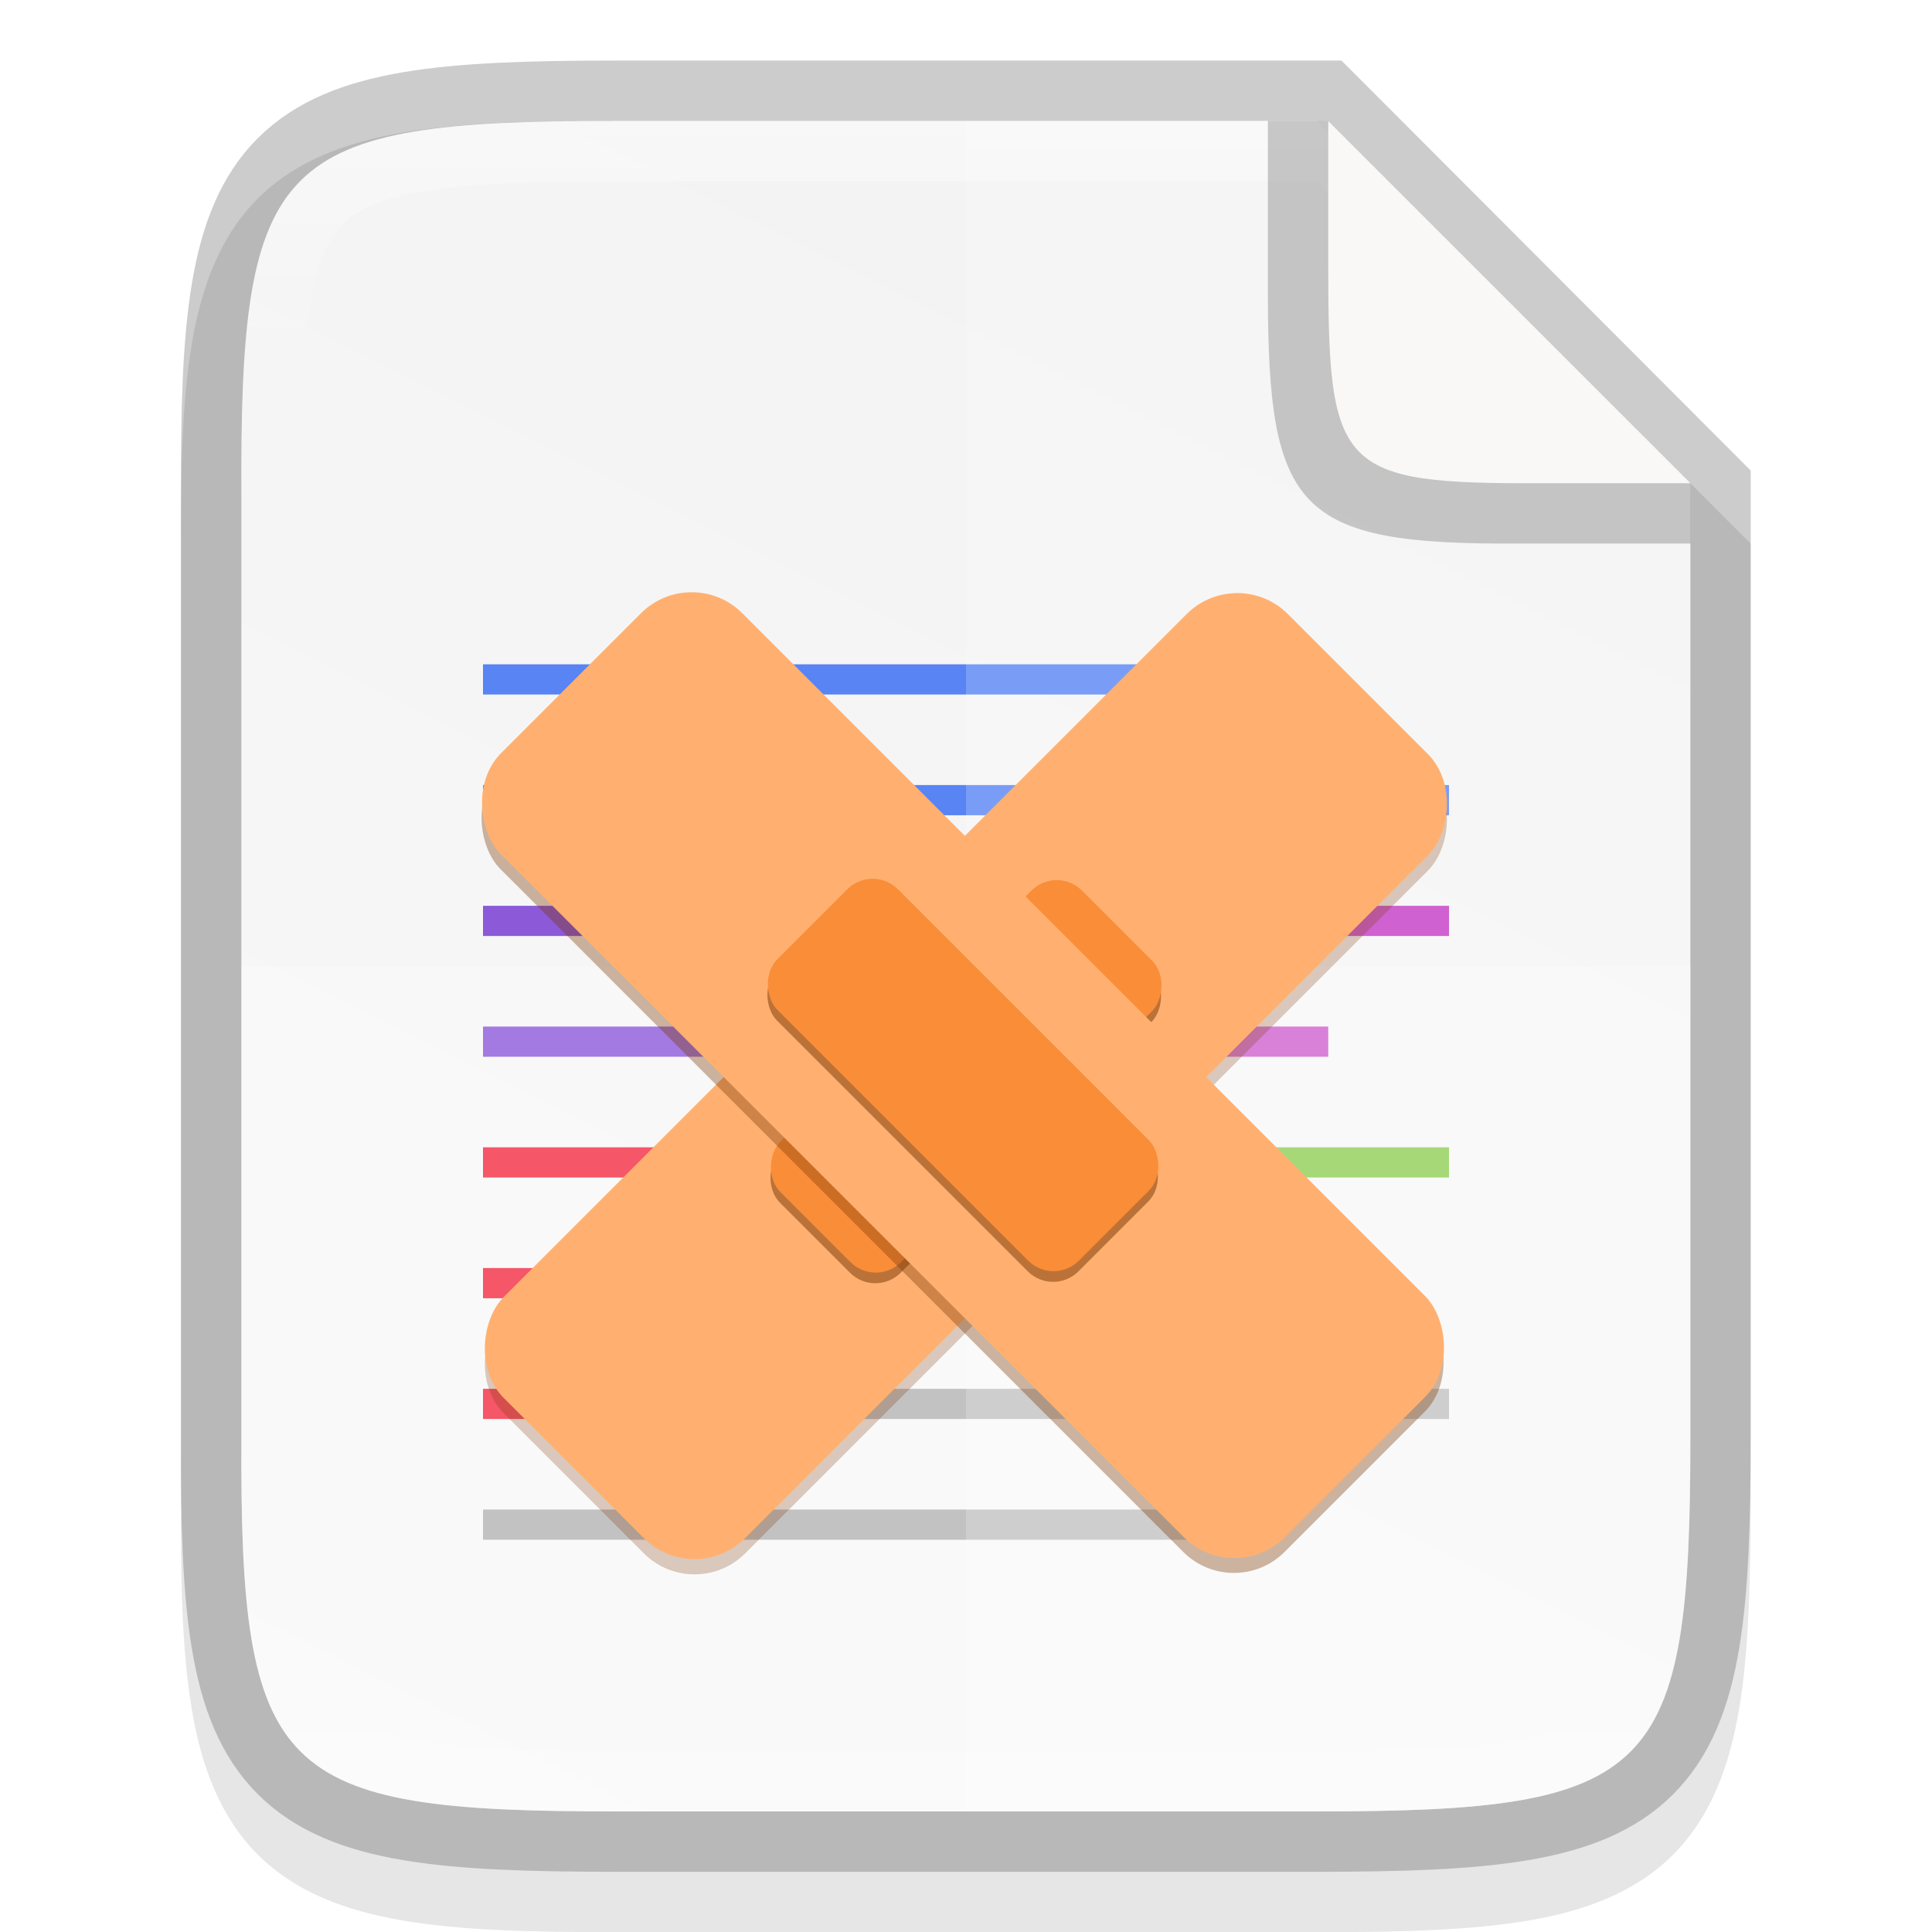 <svg width="32" height="32" enable-background="new" version="1.0" xmlns="http://www.w3.org/2000/svg" xmlns:xlink="http://www.w3.org/1999/xlink">
 <title>Suru Icon Theme Template</title>
 <defs>
  <linearGradient id="linearGradient924" x1="459.03" x2="35.31" y1="419.23" y2="207.37" gradientTransform="matrix(0 -.072 .072 0 312.87 165.82)" gradientUnits="userSpaceOnUse">
   <stop stop-color="#f2f2f2" offset="0"/>
   <stop stop-color="#f9f9f9" offset="1"/>
  </linearGradient>
  <linearGradient id="linearGradient969" x1="336" x2="336" y1="134" y2="162" gradientUnits="userSpaceOnUse">
   <stop stop-color="#fff" offset="0"/>
   <stop stop-color="#fff" stop-opacity=".098" offset=".125"/>
   <stop stop-color="#fff" stop-opacity=".098" offset=".925"/>
   <stop stop-color="#fff" stop-opacity=".498" offset="1"/>
  </linearGradient>
  <filter id="filter1212" x="-.027" y="-.027" width="1.054" height="1.054" color-interpolation-filters="sRGB">
   <feGaussianBlur stdDeviation="0.18"/>
  </filter>
  <filter id="filter1202" x="-.027" y="-.027" width="1.054" height="1.054" color-interpolation-filters="sRGB">
   <feGaussianBlur stdDeviation="0.18"/>
  </filter>
 </defs>
 <g transform="translate(-136.03 -229.55)">
  <g>
   <g transform="translate(-183.97 97.553)" enable-background="new">
    <rect x="320" y="132" width="32" height="32" enable-background="accumulate" opacity="0" stroke-width="2"/>
    <path d="m330.19 134c-1.421 0-2.549 0.031-3.506 0.191-0.957 0.161-1.792 0.473-2.412 1.092s-0.936 1.456-1.096 2.414c-0.159 0.958-0.187 2.087-0.18 3.512v7.791 7.797c-7e-3 1.421 0.021 2.55 0.18 3.506 0.159 0.958 0.475 1.795 1.096 2.414s1.455 0.931 2.412 1.092c0.957 0.161 2.085 0.191 3.506 0.191h11.615c1.421 0 2.547-0.031 3.502-0.191 0.955-0.161 1.788-0.474 2.406-1.094 0.618-0.62 0.931-1.454 1.092-2.41 0.16-0.957 0.191-2.084 0.191-3.508v-7.797-8l-7-7z" color="#000000" color-rendering="auto" dominant-baseline="auto" enable-background="accumulate" image-rendering="auto" opacity=".1" shape-rendering="auto" solid-color="#000000" style="font-feature-settings:normal;font-variant-alternates:normal;font-variant-caps:normal;font-variant-ligatures:normal;font-variant-numeric:normal;font-variant-position:normal;isolation:auto;mix-blend-mode:normal;shape-padding:0;text-decoration-color:#000000;text-decoration-line:none;text-decoration-style:solid;text-indent:0;text-orientation:mixed;text-transform:none;white-space:normal"/>
    <path d="m330.19 134c-5.615 0-6.22 0.577-6.192 6.204v7.796 7.796c-0.028 5.627 0.577 6.204 6.192 6.204h11.615c5.615 0 6.192-0.577 6.192-6.204v-7.796-7.796l-6.192-6.204z" color="#000000" enable-background="accumulate" fill="none" opacity=".2" stroke="#000" stroke-width="2"/>
    <path d="m330.19 134c-5.615 0-6.22 0.577-6.192 6.204v7.796 7.796c-0.028 5.627 0.577 6.204 6.192 6.204h11.615c5.615 0 6.192-0.577 6.192-6.204v-7.796l2e-5 -8-6-6z" color="#000000" enable-background="accumulate" fill="url(#linearGradient924)"/>
    <path d="m328 143v0.5h14v-0.5zm0 2v0.5h16v-0.5z" enable-background="new" fill="#5884f4"/>
    <path d="m334 155v0.5h10v-0.5zm-6 2v0.5h12v-0.5z" enable-background="new" fill="#b3b3b3"/>
    <path d="m334 147v0.5h10v-0.5zm0 2v0.5h8v-0.5z" enable-background="new" fill="#c43ac4"/>
    <path d="m328 147v0.5h5v-0.5zm0 2v0.5h5v-0.5z" enable-background="new" fill="#8c59d9"/>
    <path d="m334 151v0.5h10v-0.5zm0 2v0.5h8v-0.5z" enable-background="new" fill="#76c22b"/>
    <path d="m328 151v0.5h5v-0.5zm0 2v0.5h5v-0.5zm0 2v0.5h5v-0.5z" enable-background="new" fill="#f22c42"/>
    <path d="m324 148v7.797c-0.028 5.627 0.578 6.203 6.193 6.203h11.615c5.615 0 6.191-0.576 6.191-6.203v-7.797z" color="#000000" enable-background="accumulate" fill="#fff" opacity=".2"/>
    <path d="m336 134v28h5.809c5.615 0 6.191-0.576 6.191-6.203v-7.797-8l-6-6z" color="#000000" enable-background="accumulate" fill="#fff" opacity=".2"/>
    <path d="m330.19 134c-5.615 0-6.221 0.576-6.193 6.203v7.797 7.797c-0.028 5.627 0.578 6.203 6.193 6.203h11.615c5.615 0 6.191-0.576 6.191-6.203v-7.797-7.797l-6.191-6.203zm0 1h11.615l5.191 5.203v7.797 7.797c0 1.39-0.041 2.444-0.164 3.178-0.123 0.734-0.306 1.1-0.533 1.328-0.228 0.228-0.592 0.41-1.324 0.533-0.732 0.123-1.783 0.164-3.17 0.164h-11.615c-1.387 0-2.441-0.041-3.176-0.164-0.735-0.123-1.101-0.307-1.33-0.535s-0.411-0.593-0.533-1.326-0.161-1.785-0.154-3.174v-2e-3 -7.799-7.799-2e-3c-7e-3 -1.389 0.033-2.443 0.154-3.176 0.122-0.733 0.304-1.096 0.533-1.324s0.595-0.412 1.33-0.535c0.735-0.123 1.789-0.164 3.176-0.164z" color="#000000" color-rendering="auto" dominant-baseline="auto" enable-background="accumulate" fill="url(#linearGradient969)" image-rendering="auto" opacity=".4" shape-rendering="auto" solid-color="#000000" style="font-feature-settings:normal;font-variant-alternates:normal;font-variant-caps:normal;font-variant-ligatures:normal;font-variant-numeric:normal;font-variant-position:normal;isolation:auto;mix-blend-mode:normal;shape-padding:0;text-decoration-color:#000000;text-decoration-line:none;text-decoration-style:solid;text-indent:0;text-orientation:mixed;text-transform:none;white-space:normal"/>
    <rect transform="rotate(45 -2.2 .912)" x="339.59" y="-141.94" width="5.651" height="18.365" rx="1.186" ry="1.186" enable-background="new" fill="#783500" fill-rule="evenodd" filter="url(#filter1212)" opacity=".5"/>
    <rect transform="rotate(45)" x="340.7" y="-140.83" width="5.651" height="18.365" rx="1.186" ry="1.186" enable-background="new" fill="#ffb070" fill-rule="evenodd"/>
    <rect transform="rotate(45)" x="342.24" y="-135.05" width="2.825" height="7.063" rx=".593" ry=".593" enable-background="new" fill="#783500" fill-rule="evenodd" opacity=".5"/>
    <rect transform="rotate(45)" x="342.12" y="-135.18" width="2.825" height="7.063" rx=".593" ry=".593" enable-background="new" fill="#fa8d38" fill-rule="evenodd"/>
    <rect transform="matrix(-.707 .707 .707 .707 0 1.823)" x="-135.58" y="333.23" width="5.651" height="18.365" rx="1.186" ry="1.186" enable-background="new" fill="#783500" fill-rule="evenodd" filter="url(#filter1202)" opacity=".6"/>
    <rect transform="matrix(-.707 .707 .707 .707 0 0)" x="-134.47" y="334.35" width="5.651" height="18.365" rx="1.186" ry="1.186" enable-background="new" fill="#ffb070" fill-rule="evenodd"/>
    <rect transform="matrix(-.707 .707 .707 .707 0 0)" x="-132.93" y="340.12" width="2.825" height="7.063" rx=".593" ry=".593" enable-background="new" fill="#783500" fill-rule="evenodd" opacity=".5"/>
    <rect transform="matrix(-.707 .707 .707 .707 0 0)" x="-133.06" y="340" width="2.825" height="7.063" rx=".593" ry=".593" enable-background="new" fill="#fa8d38" fill-rule="evenodd"/>
    <path d="m348 141v-1l-6-6h-1v2.679 0.103 0.055c0 3.622 0.485 4.181 4.115 4.163z" color="#000000" enable-background="accumulate" opacity=".2"/>
    <path d="m348 140-6-5.999v2.225 0.097 0.052c0 3.415 0.157 3.642 3.58 3.625z" color="#000000" enable-background="accumulate" fill="#faf8f6"/>
   </g>
  </g>
 </g>
</svg>
